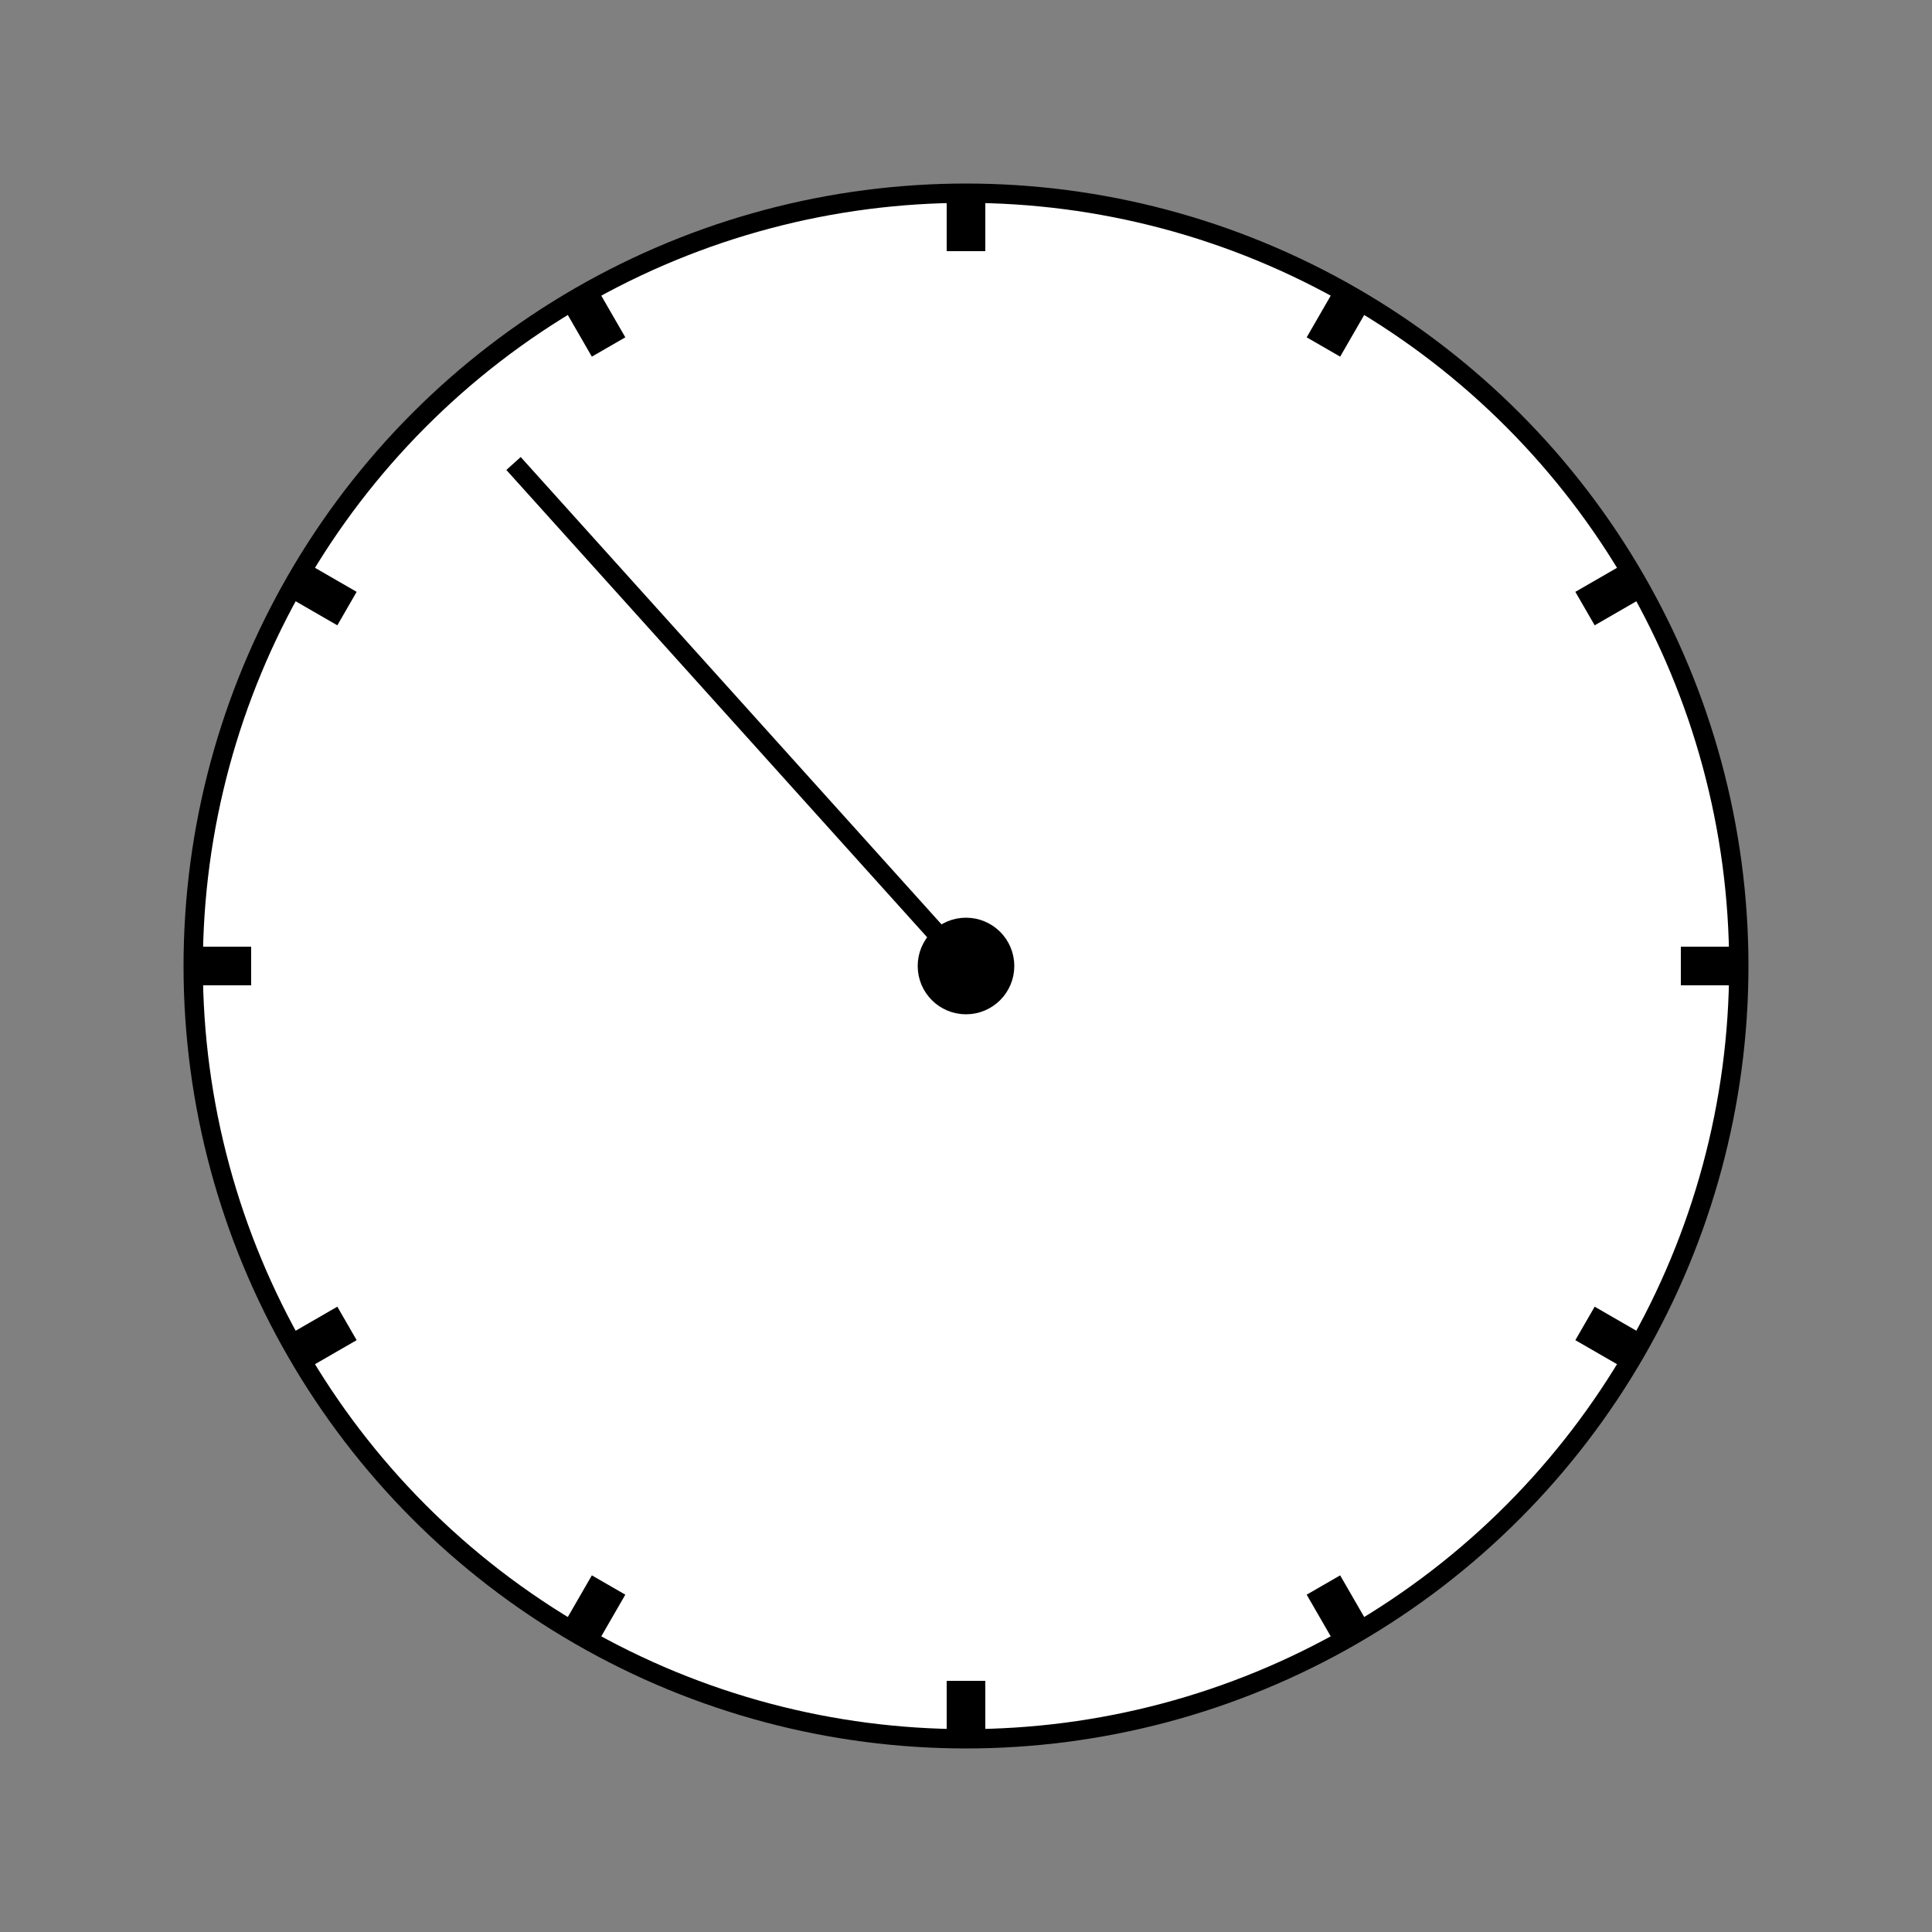 <svg xmlns="http://www.w3.org/2000/svg" viewBox="0 0 100 100">
    <rect x="0" y="0" width="100" height="100" fill="#808080" stroke="none"/>
    <circle cx="50" cy="50" r="40" stroke="black" stroke-width="1" fill="white" />
    <circle cx="50" cy="50" r="2" stroke="black" stroke-width="1" fill="black" />
    <line x1="50.00" y1="10.00" x2="50.00" y2="13.00" stroke="black" stroke-width="2" />
    <line x1="70.00" y1="15.36" x2="68.50" y2="17.96" stroke="black" stroke-width="2" />
    <line x1="84.64" y1="30.00" x2="82.04" y2="31.50" stroke="black" stroke-width="2" />
    <line x1="90.00" y1="50.00" x2="87.00" y2="50.00" stroke="black" stroke-width="2" />
    <line x1="84.64" y1="70.00" x2="82.04" y2="68.50" stroke="black" stroke-width="2" />
    <line x1="70.00" y1="84.64" x2="68.50" y2="82.04" stroke="black" stroke-width="2" />
    <line x1="50.00" y1="90.00" x2="50.00" y2="87.00" stroke="black" stroke-width="2" />
    <line x1="30.00" y1="84.64" x2="31.50" y2="82.04" stroke="black" stroke-width="2" />
    <line x1="15.36" y1="70.00" x2="17.96" y2="68.50" stroke="black" stroke-width="2" />
    <line x1="10.00" y1="50.00" x2="13.00" y2="50.00" stroke="black" stroke-width="2" />
    <line x1="15.36" y1="30.00" x2="17.96" y2="31.50" stroke="black" stroke-width="2" />
    <line x1="30.00" y1="15.36" x2="31.50" y2="17.96" stroke="black" stroke-width="2" />
    <line x1="50" y1="50" x2="26.58" y2="23.99" stroke="black" stroke-width="1" />
</svg>
